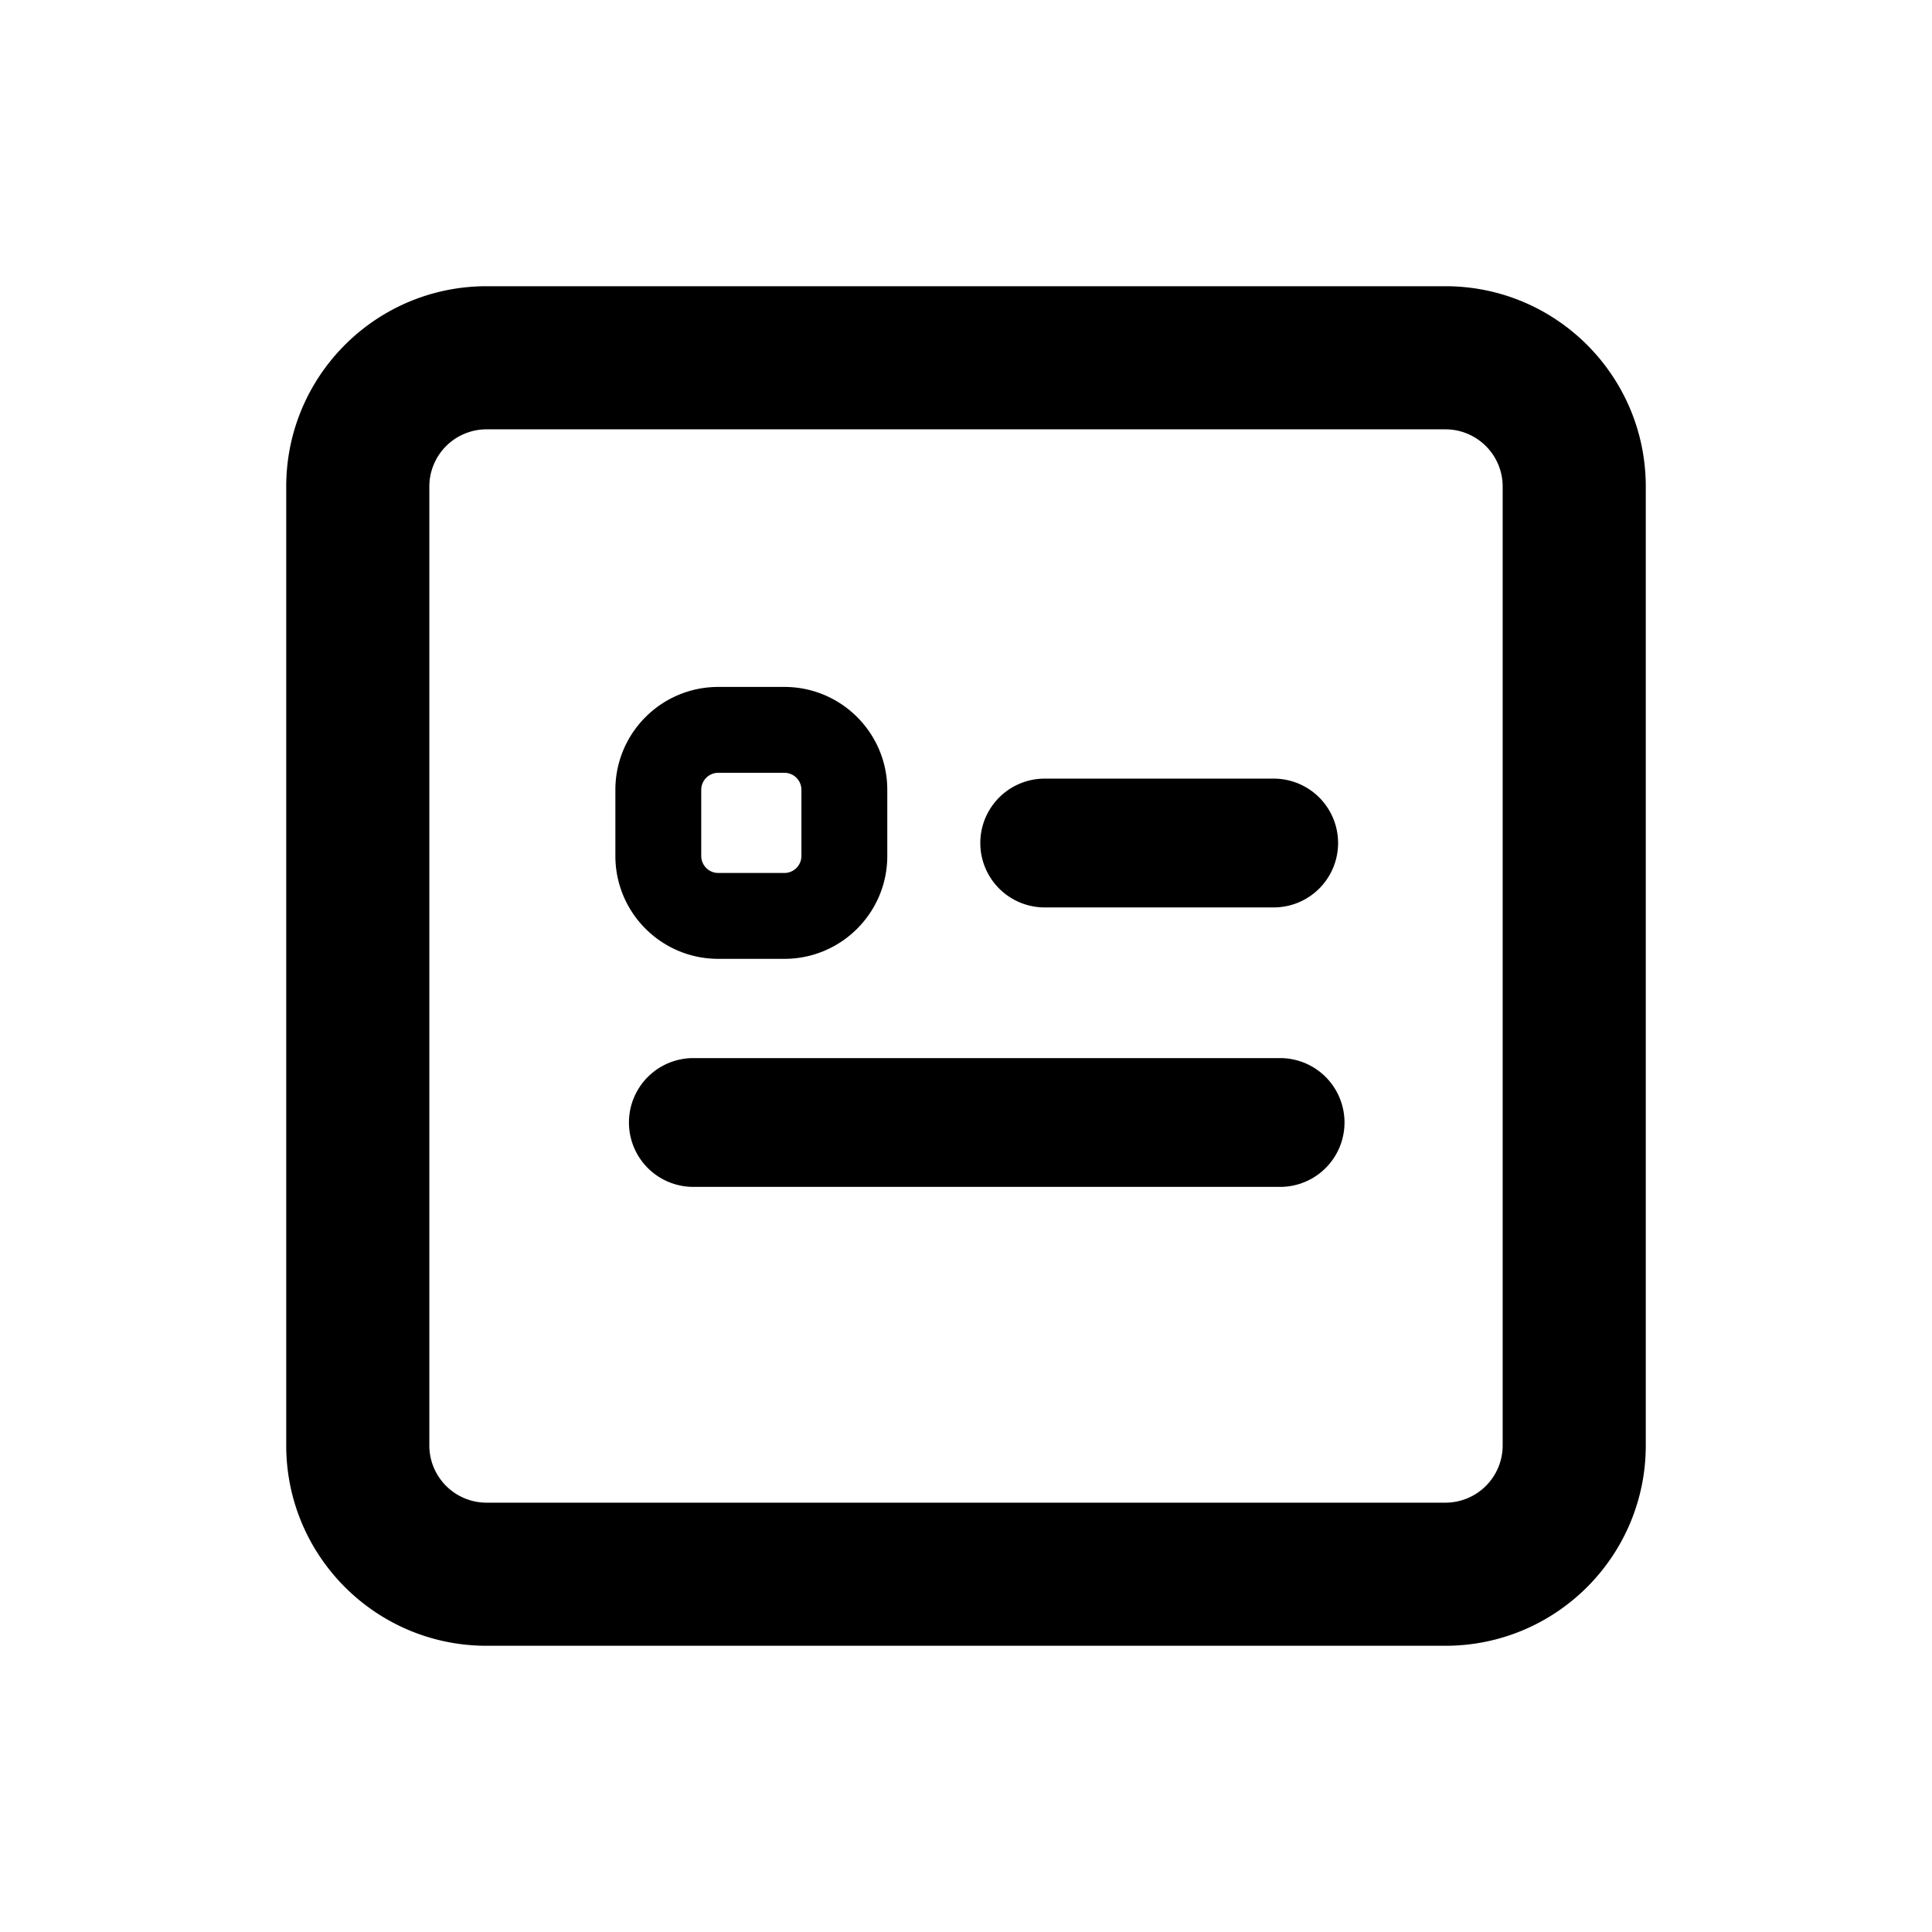 <svg width="270" height="270" xmlns="http://www.w3.org/2000/svg"><path d="M68 40h134c15.464 0 28 12.536 28 28v134c0 15.464-12.536 28-28 28H68c-15.464 0-28-12.536-28-28V68c0-15.464 12.536-28 28-28zm0 20a8 8 0 00-8 8v134a8 8 0 008 8h134a8 8 0 008-8V68a8 8 0 00-8-8H68zm32.38 36h9.24c7.942 0 14.38 6.438 14.38 14.38v9.24c0 7.942-6.438 14.38-14.38 14.38h-9.24C92.437 134 86 127.562 86 119.62v-9.24C86 102.437 92.438 96 100.38 96zm0 12a2.38 2.38 0 00-2.38 2.38v9.24a2.38 2.38 0 002.38 2.38h9.24a2.38 2.38 0 002.38-2.38v-9.24a2.38 2.38 0 00-2.38-2.38h-9.24zM146 126.814a9 9 0 110-18h32a9 9 0 010 18h-32zM96.897 165.87a9 9 0 010-18h82a9 9 0 010 18h-82z"/></svg>